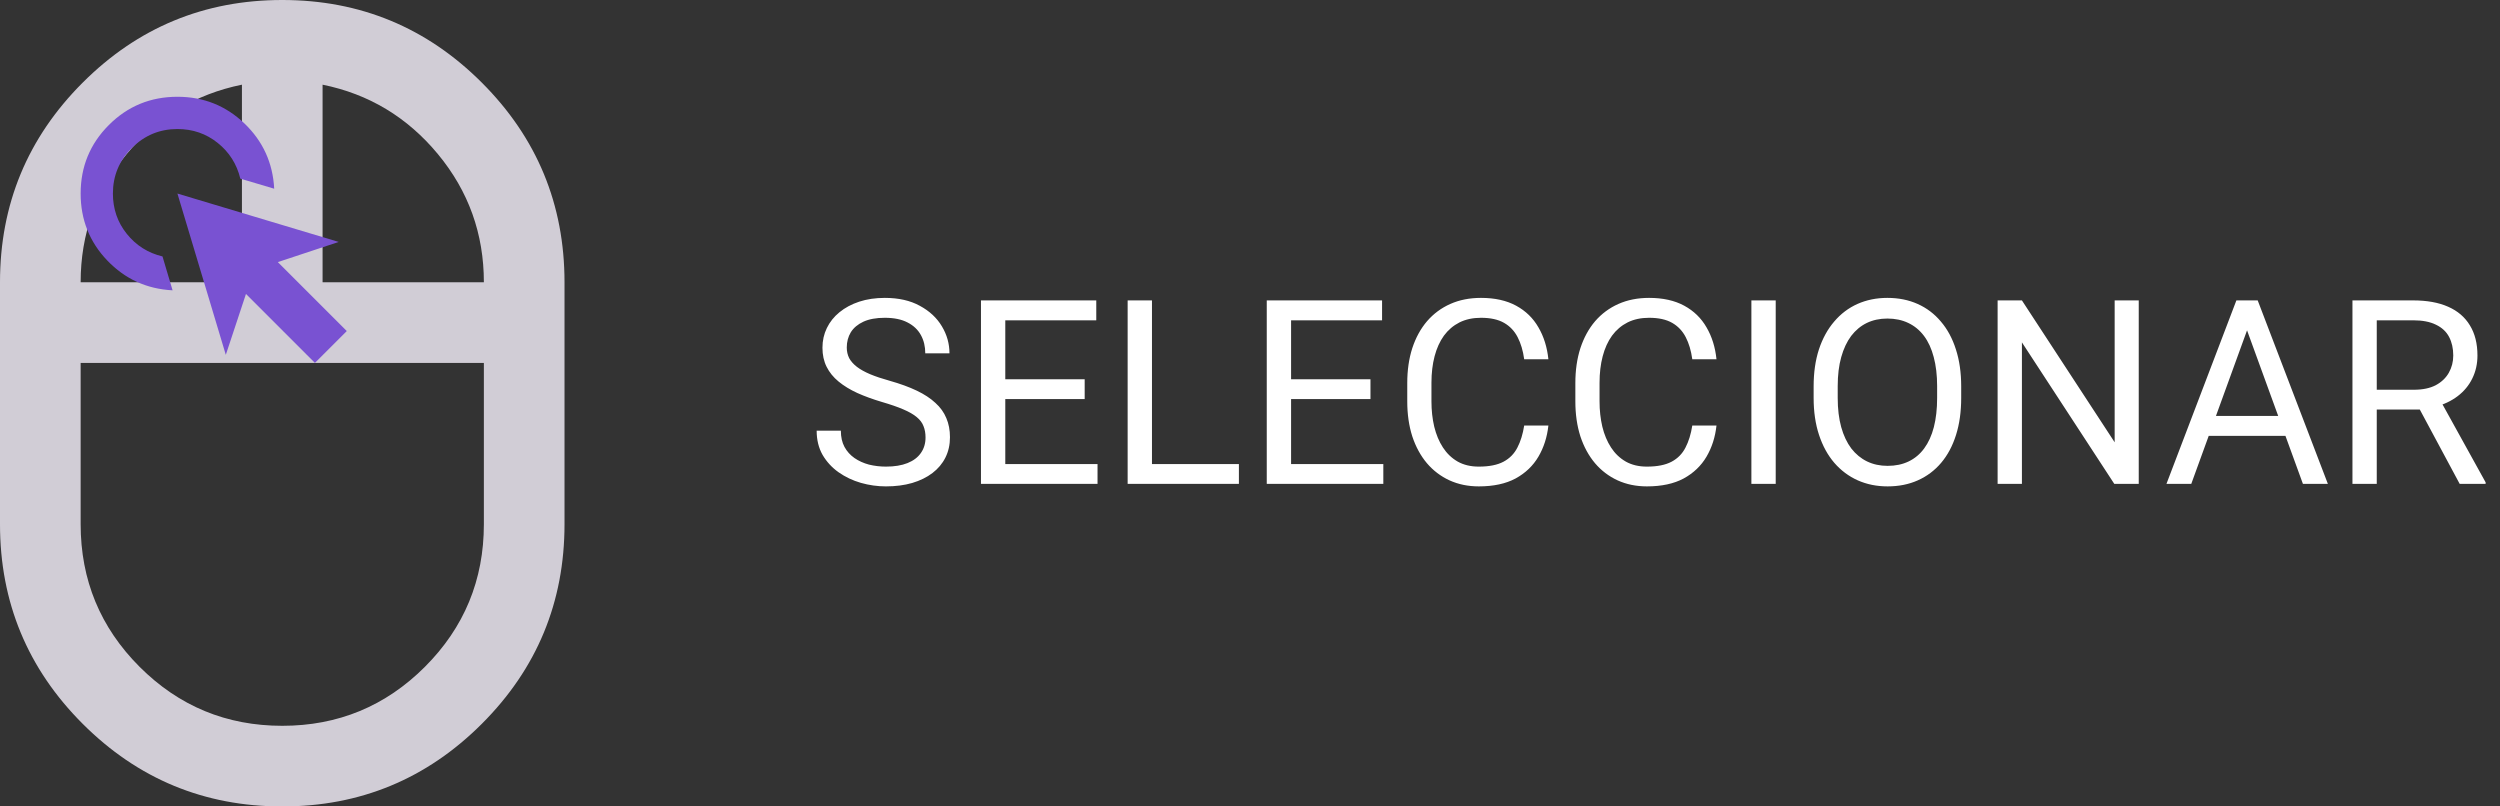 <svg width="155" height="50" viewBox="0 0 155 50" fill="none" xmlns="http://www.w3.org/2000/svg">
<rect x="0" y="0" width="155" height="50" fill="#333333" stroke="none"/>
<path opacity="0.8" d="M17.5 50C12.667 50 8.542 48.292 5.125 44.875C1.708 41.458 0 37.333 0 32.5V17.5C0 12.667 1.708 8.542 5.125 5.125C8.542 1.708 12.667 0 17.5 0C22.333 0 26.458 1.708 29.875 5.125C33.292 8.542 35 12.667 35 17.5V32.5C35 37.333 33.292 41.458 29.875 44.875C26.458 48.292 22.333 50 17.5 50ZM20 17.5H30C30 14.5 29.052 11.854 27.156 9.562C25.26 7.271 22.875 5.833 20 5.25V17.5ZM5 17.5H15V5.25C12.125 5.833 9.74 7.271 7.844 9.562C5.948 11.854 5 14.5 5 17.5ZM17.5 45C20.958 45 23.906 43.781 26.344 41.344C28.781 38.906 30 35.958 30 32.5V22.5H5V32.5C5 35.958 6.219 38.906 8.656 41.344C11.094 43.781 14.042 45 17.5 45Z" fill="#F8F4FF"/>
<path d="M10.7 18C9.1 17.917 7.75 17.3 6.65 16.15C5.55 15 5 13.617 5 12C5 10.333 5.583 8.917 6.75 7.75C7.917 6.583 9.333 6 11 6C12.617 6 14 6.55 15.15 7.65C16.3 8.75 16.917 10.1 17 11.7L14.9 11.075C14.683 10.175 14.217 9.438 13.5 8.863C12.783 8.287 11.95 8 11 8C9.9 8 8.958 8.392 8.175 9.175C7.392 9.958 7 10.9 7 12C7 12.95 7.287 13.783 7.862 14.5C8.438 15.217 9.175 15.683 10.075 15.9L10.7 18ZM19.525 22.5L15.25 18.225L14 22L11 12L21 15L17.225 16.25L21.5 20.525L19.525 22.5Z" fill="#7952D2"/>
<path d="M57.383 27.125C57.383 26.859 57.341 26.625 57.258 26.422C57.18 26.213 57.039 26.026 56.836 25.859C56.638 25.693 56.362 25.534 56.008 25.383C55.659 25.232 55.216 25.078 54.68 24.922C54.117 24.755 53.609 24.57 53.156 24.367C52.703 24.159 52.315 23.922 51.992 23.656C51.669 23.391 51.422 23.086 51.25 22.742C51.078 22.398 50.992 22.005 50.992 21.562C50.992 21.12 51.083 20.711 51.266 20.336C51.448 19.961 51.708 19.635 52.047 19.359C52.391 19.078 52.8 18.859 53.273 18.703C53.747 18.547 54.276 18.469 54.859 18.469C55.714 18.469 56.438 18.633 57.031 18.961C57.63 19.284 58.086 19.708 58.398 20.234C58.711 20.755 58.867 21.312 58.867 21.906H57.367C57.367 21.479 57.276 21.102 57.094 20.773C56.911 20.44 56.635 20.18 56.266 19.992C55.896 19.799 55.427 19.703 54.859 19.703C54.323 19.703 53.88 19.784 53.531 19.945C53.182 20.107 52.922 20.326 52.75 20.602C52.583 20.878 52.5 21.193 52.5 21.547C52.5 21.787 52.55 22.005 52.648 22.203C52.753 22.396 52.911 22.576 53.125 22.742C53.344 22.909 53.62 23.062 53.953 23.203C54.292 23.344 54.695 23.479 55.164 23.609C55.81 23.792 56.367 23.995 56.836 24.219C57.305 24.443 57.69 24.695 57.992 24.977C58.3 25.253 58.526 25.568 58.672 25.922C58.823 26.271 58.898 26.667 58.898 27.109C58.898 27.573 58.805 27.992 58.617 28.367C58.43 28.742 58.161 29.062 57.812 29.328C57.464 29.594 57.044 29.799 56.555 29.945C56.07 30.086 55.529 30.156 54.93 30.156C54.404 30.156 53.885 30.083 53.375 29.938C52.87 29.792 52.409 29.573 51.992 29.281C51.581 28.99 51.25 28.63 51 28.203C50.755 27.771 50.633 27.271 50.633 26.703H52.133C52.133 27.094 52.208 27.43 52.359 27.711C52.51 27.987 52.716 28.216 52.977 28.398C53.242 28.581 53.542 28.716 53.875 28.805C54.214 28.888 54.565 28.93 54.93 28.93C55.456 28.93 55.901 28.857 56.266 28.711C56.63 28.565 56.906 28.357 57.094 28.086C57.286 27.815 57.383 27.495 57.383 27.125ZM68.047 28.773V30H62.023V28.773H68.047ZM62.328 18.625V30H60.82V18.625H62.328ZM67.25 23.516V24.742H62.023V23.516H67.25ZM67.969 18.625V19.859H62.023V18.625H67.969ZM76.812 28.773V30H71.125V28.773H76.812ZM71.422 18.625V30H69.914V18.625H71.422ZM85.766 28.773V30H79.742V28.773H85.766ZM80.047 18.625V30H78.539V18.625H80.047ZM84.969 23.516V24.742H79.742V23.516H84.969ZM85.688 18.625V19.859H79.742V18.625H85.688ZM94.5 26.383H96C95.922 27.102 95.716 27.745 95.383 28.312C95.049 28.88 94.578 29.331 93.969 29.664C93.359 29.992 92.599 30.156 91.688 30.156C91.021 30.156 90.414 30.031 89.867 29.781C89.326 29.531 88.859 29.177 88.469 28.719C88.078 28.255 87.776 27.701 87.562 27.055C87.354 26.404 87.25 25.68 87.25 24.883V23.75C87.25 22.953 87.354 22.232 87.562 21.586C87.776 20.935 88.081 20.378 88.477 19.914C88.878 19.451 89.359 19.094 89.922 18.844C90.484 18.594 91.117 18.469 91.82 18.469C92.68 18.469 93.406 18.63 94 18.953C94.594 19.276 95.055 19.724 95.383 20.297C95.716 20.865 95.922 21.523 96 22.273H94.5C94.427 21.742 94.292 21.287 94.094 20.906C93.896 20.521 93.615 20.224 93.25 20.016C92.885 19.807 92.409 19.703 91.82 19.703C91.315 19.703 90.87 19.799 90.484 19.992C90.104 20.185 89.784 20.458 89.523 20.812C89.268 21.167 89.076 21.591 88.945 22.086C88.815 22.581 88.75 23.13 88.75 23.734V24.883C88.75 25.44 88.807 25.963 88.922 26.453C89.042 26.943 89.221 27.372 89.461 27.742C89.701 28.112 90.005 28.404 90.375 28.617C90.745 28.826 91.182 28.93 91.688 28.93C92.328 28.93 92.838 28.828 93.219 28.625C93.599 28.422 93.885 28.13 94.078 27.75C94.276 27.37 94.417 26.914 94.5 26.383ZM104.922 26.383H106.422C106.344 27.102 106.138 27.745 105.805 28.312C105.471 28.88 105 29.331 104.391 29.664C103.781 29.992 103.021 30.156 102.109 30.156C101.443 30.156 100.836 30.031 100.289 29.781C99.747 29.531 99.281 29.177 98.891 28.719C98.5 28.255 98.198 27.701 97.984 27.055C97.776 26.404 97.672 25.68 97.672 24.883V23.75C97.672 22.953 97.776 22.232 97.984 21.586C98.198 20.935 98.503 20.378 98.898 19.914C99.299 19.451 99.781 19.094 100.344 18.844C100.906 18.594 101.539 18.469 102.242 18.469C103.102 18.469 103.828 18.63 104.422 18.953C105.016 19.276 105.477 19.724 105.805 20.297C106.138 20.865 106.344 21.523 106.422 22.273H104.922C104.849 21.742 104.714 21.287 104.516 20.906C104.318 20.521 104.036 20.224 103.672 20.016C103.307 19.807 102.831 19.703 102.242 19.703C101.737 19.703 101.292 19.799 100.906 19.992C100.526 20.185 100.206 20.458 99.945 20.812C99.69 21.167 99.497 21.591 99.367 22.086C99.237 22.581 99.172 23.13 99.172 23.734V24.883C99.172 25.44 99.229 25.963 99.344 26.453C99.463 26.943 99.643 27.372 99.883 27.742C100.122 28.112 100.427 28.404 100.797 28.617C101.167 28.826 101.604 28.93 102.109 28.93C102.75 28.93 103.26 28.828 103.641 28.625C104.021 28.422 104.307 28.13 104.5 27.75C104.698 27.37 104.839 26.914 104.922 26.383ZM110.094 18.625V30H108.586V18.625H110.094ZM121.594 23.953V24.672C121.594 25.526 121.487 26.292 121.273 26.969C121.06 27.646 120.753 28.221 120.352 28.695C119.951 29.169 119.469 29.531 118.906 29.781C118.349 30.031 117.724 30.156 117.031 30.156C116.359 30.156 115.742 30.031 115.18 29.781C114.622 29.531 114.138 29.169 113.727 28.695C113.32 28.221 113.005 27.646 112.781 26.969C112.557 26.292 112.445 25.526 112.445 24.672V23.953C112.445 23.099 112.555 22.336 112.773 21.664C112.997 20.987 113.312 20.412 113.719 19.938C114.125 19.458 114.607 19.094 115.164 18.844C115.727 18.594 116.344 18.469 117.016 18.469C117.708 18.469 118.333 18.594 118.891 18.844C119.453 19.094 119.935 19.458 120.336 19.938C120.742 20.412 121.052 20.987 121.266 21.664C121.484 22.336 121.594 23.099 121.594 23.953ZM120.102 24.672V23.938C120.102 23.26 120.031 22.662 119.891 22.141C119.755 21.62 119.555 21.182 119.289 20.828C119.023 20.474 118.698 20.206 118.312 20.023C117.932 19.841 117.5 19.75 117.016 19.75C116.547 19.75 116.122 19.841 115.742 20.023C115.367 20.206 115.044 20.474 114.773 20.828C114.508 21.182 114.302 21.62 114.156 22.141C114.01 22.662 113.938 23.26 113.938 23.938V24.672C113.938 25.354 114.01 25.958 114.156 26.484C114.302 27.005 114.51 27.445 114.781 27.805C115.057 28.159 115.383 28.427 115.758 28.609C116.138 28.792 116.562 28.883 117.031 28.883C117.521 28.883 117.956 28.792 118.336 28.609C118.716 28.427 119.036 28.159 119.297 27.805C119.562 27.445 119.763 27.005 119.898 26.484C120.034 25.958 120.102 25.354 120.102 24.672ZM132.602 18.625V30H131.086L125.359 21.227V30H123.852V18.625H125.359L131.109 27.422V18.625H132.602ZM139.625 19.633L135.859 30H134.32L138.656 18.625H139.648L139.625 19.633ZM142.781 30L139.008 19.633L138.984 18.625H139.977L144.328 30H142.781ZM142.586 25.789V27.023H136.195V25.789H142.586ZM145.852 18.625H149.617C150.471 18.625 151.193 18.755 151.781 19.016C152.375 19.276 152.826 19.662 153.133 20.172C153.445 20.677 153.602 21.299 153.602 22.039C153.602 22.56 153.495 23.037 153.281 23.469C153.073 23.896 152.771 24.26 152.375 24.562C151.984 24.859 151.516 25.081 150.969 25.227L150.547 25.391H147.008L146.992 24.164H149.664C150.206 24.164 150.656 24.07 151.016 23.883C151.375 23.69 151.646 23.432 151.828 23.109C152.01 22.787 152.102 22.43 152.102 22.039C152.102 21.602 152.016 21.219 151.844 20.891C151.672 20.562 151.401 20.31 151.031 20.133C150.667 19.951 150.195 19.859 149.617 19.859H147.359V30H145.852V18.625ZM152.5 30L149.734 24.844L151.305 24.836L154.109 29.906V30H152.5Z" fill="white"/>
</svg>
